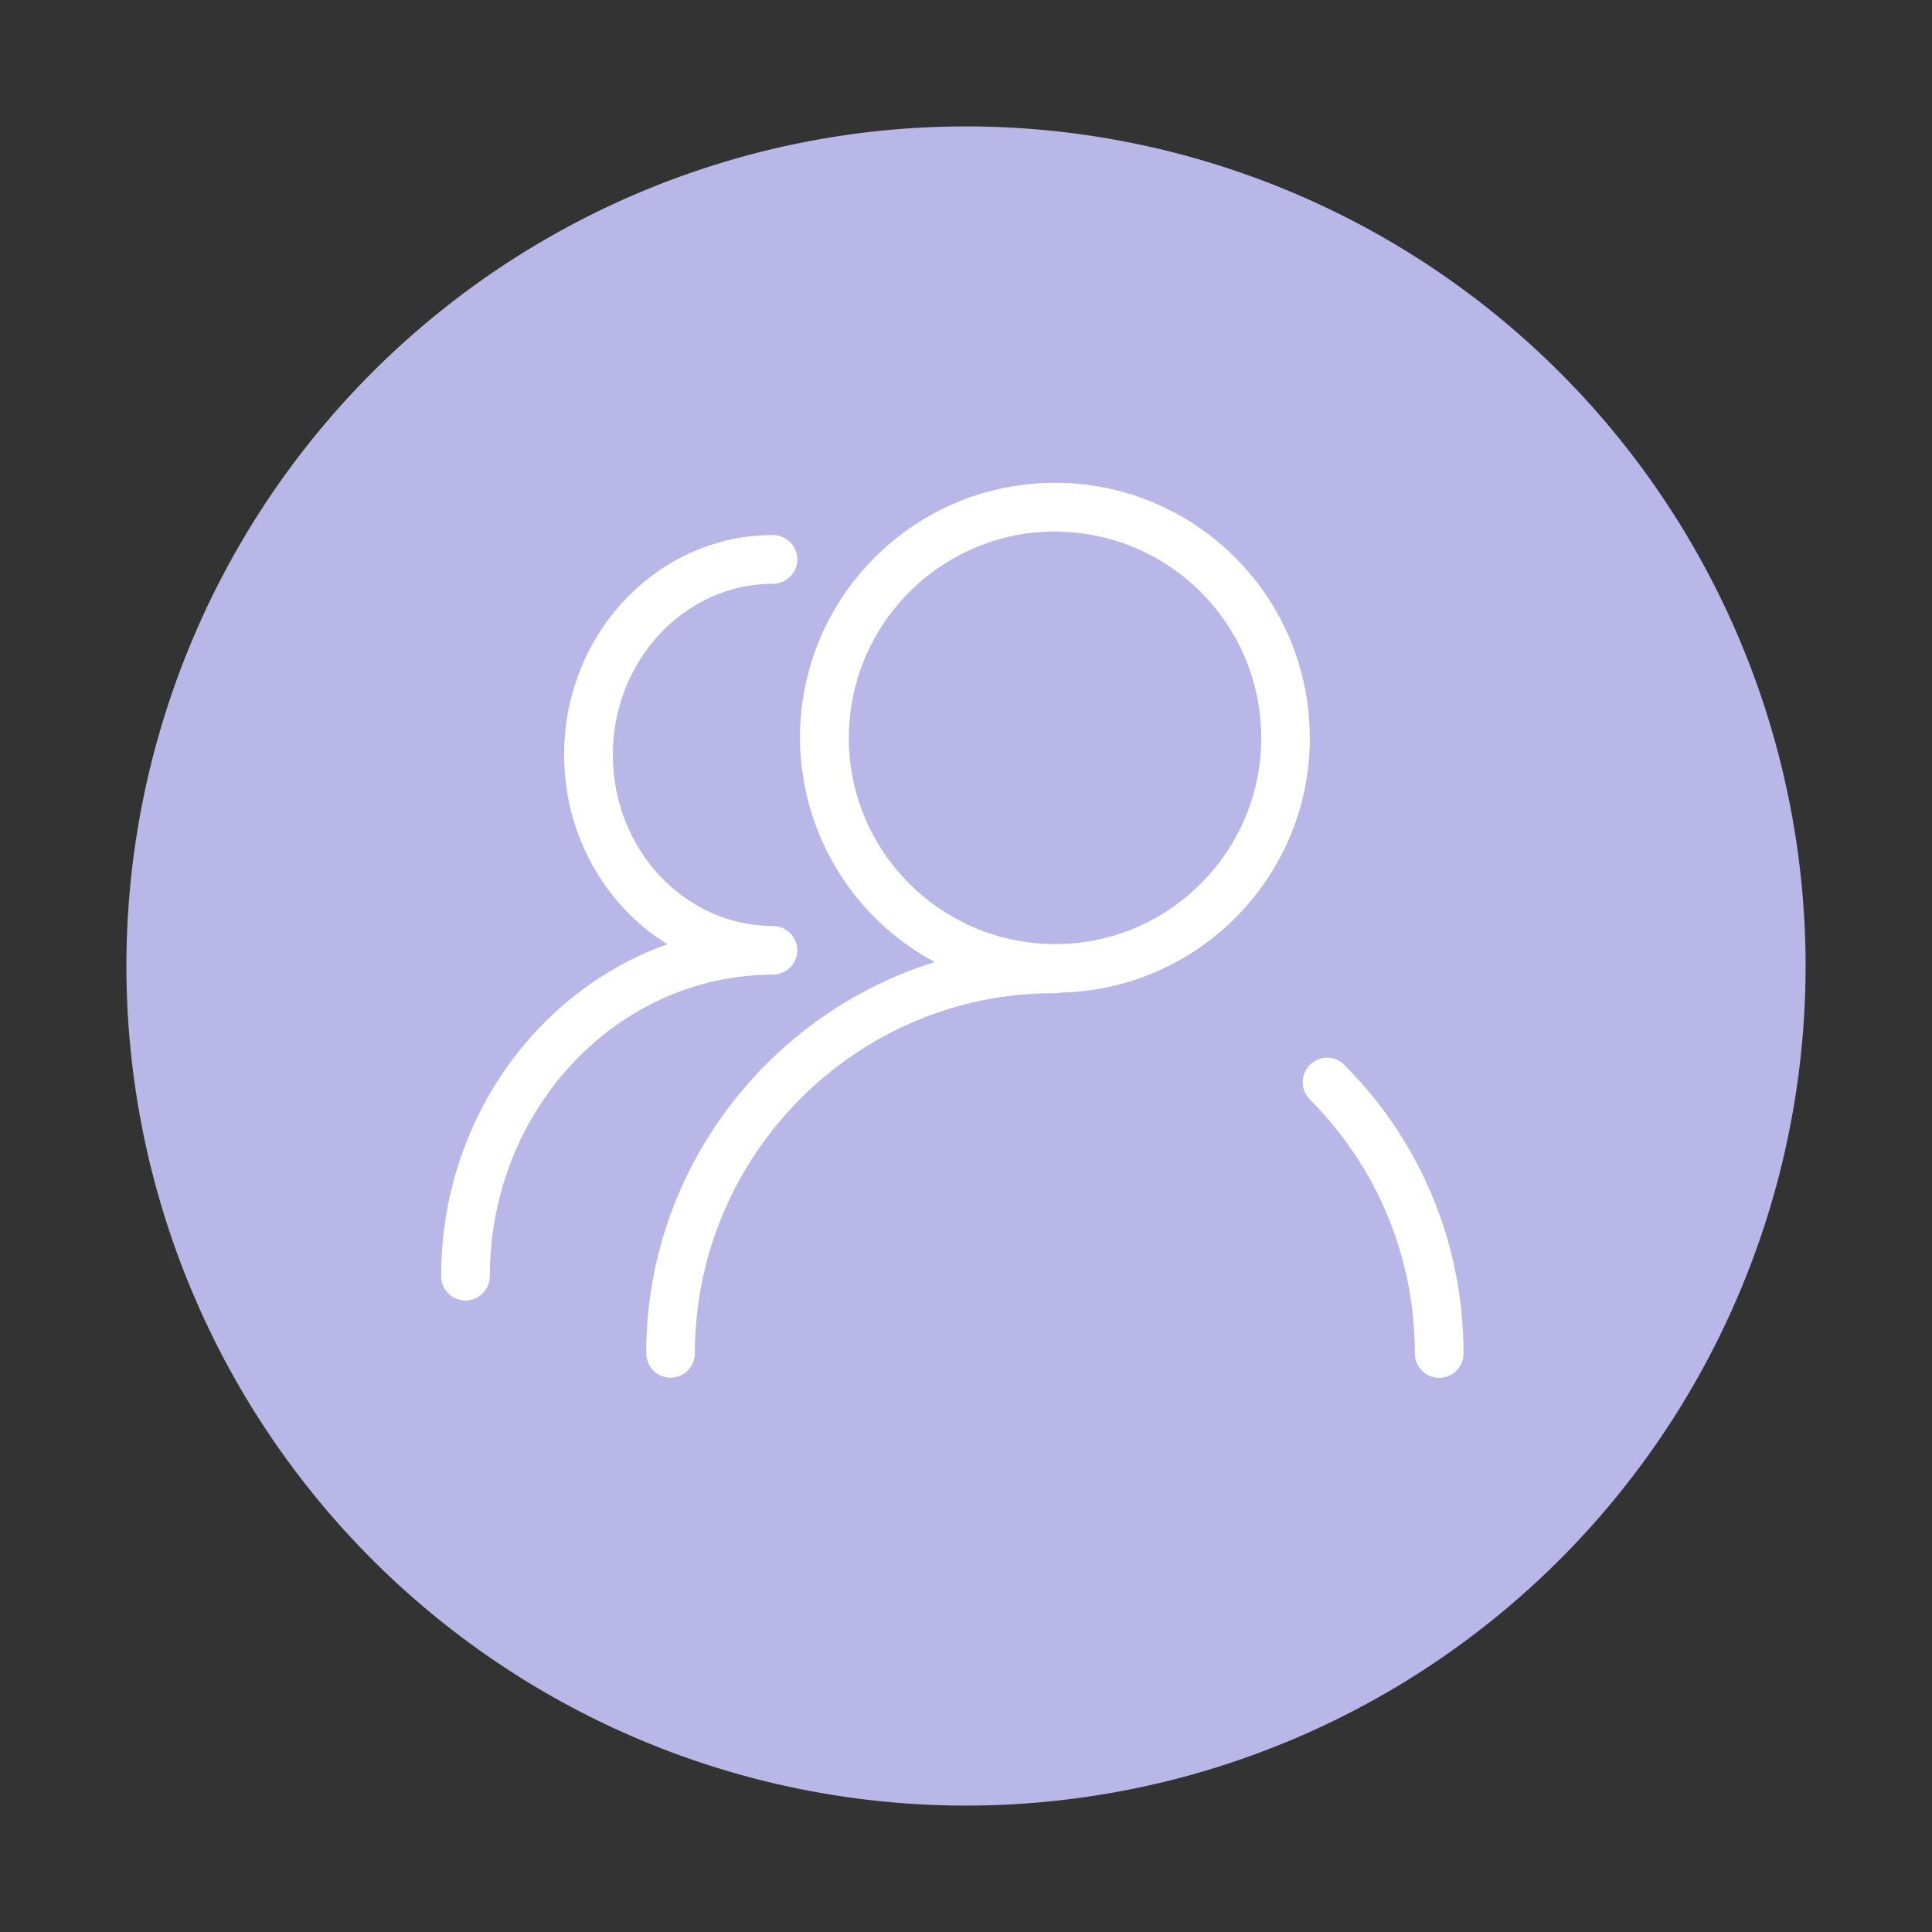 <?xml version="1.0" standalone="no"?><!DOCTYPE svg PUBLIC "-//W3C//DTD SVG 1.1//EN" "http://www.w3.org/Graphics/SVG/1.1/DTD/svg11.dtd"><svg t="1533368184001" class="icon" style="" viewBox="0 0 1024 1024" version="1.1" xmlns="http://www.w3.org/2000/svg" p-id="8614" xmlns:xlink="http://www.w3.org/1999/xlink" width="64" height="64"><rect x="0" y="0" width="1024" height="1024" fill="#333333" stroke="none"/><defs><style type="text/css"></style></defs><path d="M512 512m-445 0a445 445 0 1 0 890 0 445 445 0 1 0-890 0Z" fill="#B9B6E8" p-id="8615"></path><path d="M712.5 564.4c40.8 40.9 63.2 95.2 63.2 153 0 7.1-5.8 12.9-12.9 12.9-7.1 0-12.9-5.8-12.9-12.9 0-50.8-19.8-98.7-55.7-134.7-5-5-5-13.2 0-18.2 5.1-5.2 13.3-5.2 18.3-0.1zM233.8 676.4c0 7.1 5.8 12.9 12.9 12.9 7.1 0 12.9-5.8 12.9-12.9 0-88.1 67.3-159.8 150.1-159.8 7.1 0 12.9-5.8 12.9-12.9 0-7.1-5.8-12.9-12.9-12.9-46.8 0-84.9-40.7-84.9-90.7s38.1-90.7 84.9-90.7c7.1 0 12.9-5.8 12.9-12.9 0-7.1-5.8-12.9-12.9-12.9C348.6 283.5 299 335.8 299 400c0 42.7 21.9 80.1 54.6 100.4v0.1c-69.6 24.8-119.8 94.3-119.8 175.9z m171.7-159.9h0.7-0.7z m4.2-25.7c-0.4 0-0.7 0-1.1 0.1h-0.8c0.6-0.1 1.3-0.1 1.9-0.1z m0 25.8c-1.1 0-2.2 0-3.3-0.1h0.9c0.4 0 0.8 0 1.2-0.1 0.5 0.1 0.9 0.1 1.2 0.2 4.9-0.1 9.1-2.8 11.3-6.7-2.1 3.9-6.4 6.7-11.3 6.7z" fill="#FFFFFF" p-id="8616"></path><path d="M342.5 717.3c0 7.1 5.8 12.9 12.9 12.9 7.1 0 12.9-5.8 12.9-12.9 0-105.2 85.6-190.8 189.9-190.9 1.4 0.1 2.7 0 4-0.3 70.9-1.6 128.4-57.8 131.9-128.3v-0.8c0-0.9 0.1-1.7 0.1-2.6v-3.1-0.3-0.9c-0.5-69.6-53.5-126.6-121.3-133.5-4.5-0.5-9.1-0.7-13.8-0.7-4.7 0-9.3 0.2-13.8 0.7-67.8 6.9-120.8 64-121.3 133.5v0.9c0 1.4 0 2.9 0.1 4.3v1.1c0 1.2 0.1 2.4 0.2 3.5 0 0.3 0 0.5 0.1 0.8 0.1 1.5 0.2 3 0.4 4.4v0.1c0.2 1.5 0.3 2.9 0.5 4.3 0 0.1 0 0.3 0.1 0.4 6.2 43.4 32.9 80.1 70 100-88.5 27.7-152.9 110.2-152.9 207.4z m230.4-434.7c53.8 6.8 95.6 52.8 95.6 108.5 0 56.3-42.8 102.8-97.5 108.7-3.9 0.4-7.8 0.6-11.8 0.6-4.7 0-9.4-0.3-13.9-0.9-51.9-6.6-92.6-49.8-95.3-102.8-0.1-1.9-0.1-3.7-0.1-5.6 0-2.7 0.1-5.4 0.3-8.1 3.8-51.4 43.1-92.9 93.4-100.2 5.1-0.7 10.3-1.1 15.6-1.1 4.6 0.1 9.2 0.4 13.7 0.9z m-26.4 243.1h-0.2c0-0.1 0.1 0 0.2 0z m4.4 0.3h-0.6 0.6z m4.1 0.2h-0.5 0.5z" fill="#FFFFFF" p-id="8617"></path></svg>
